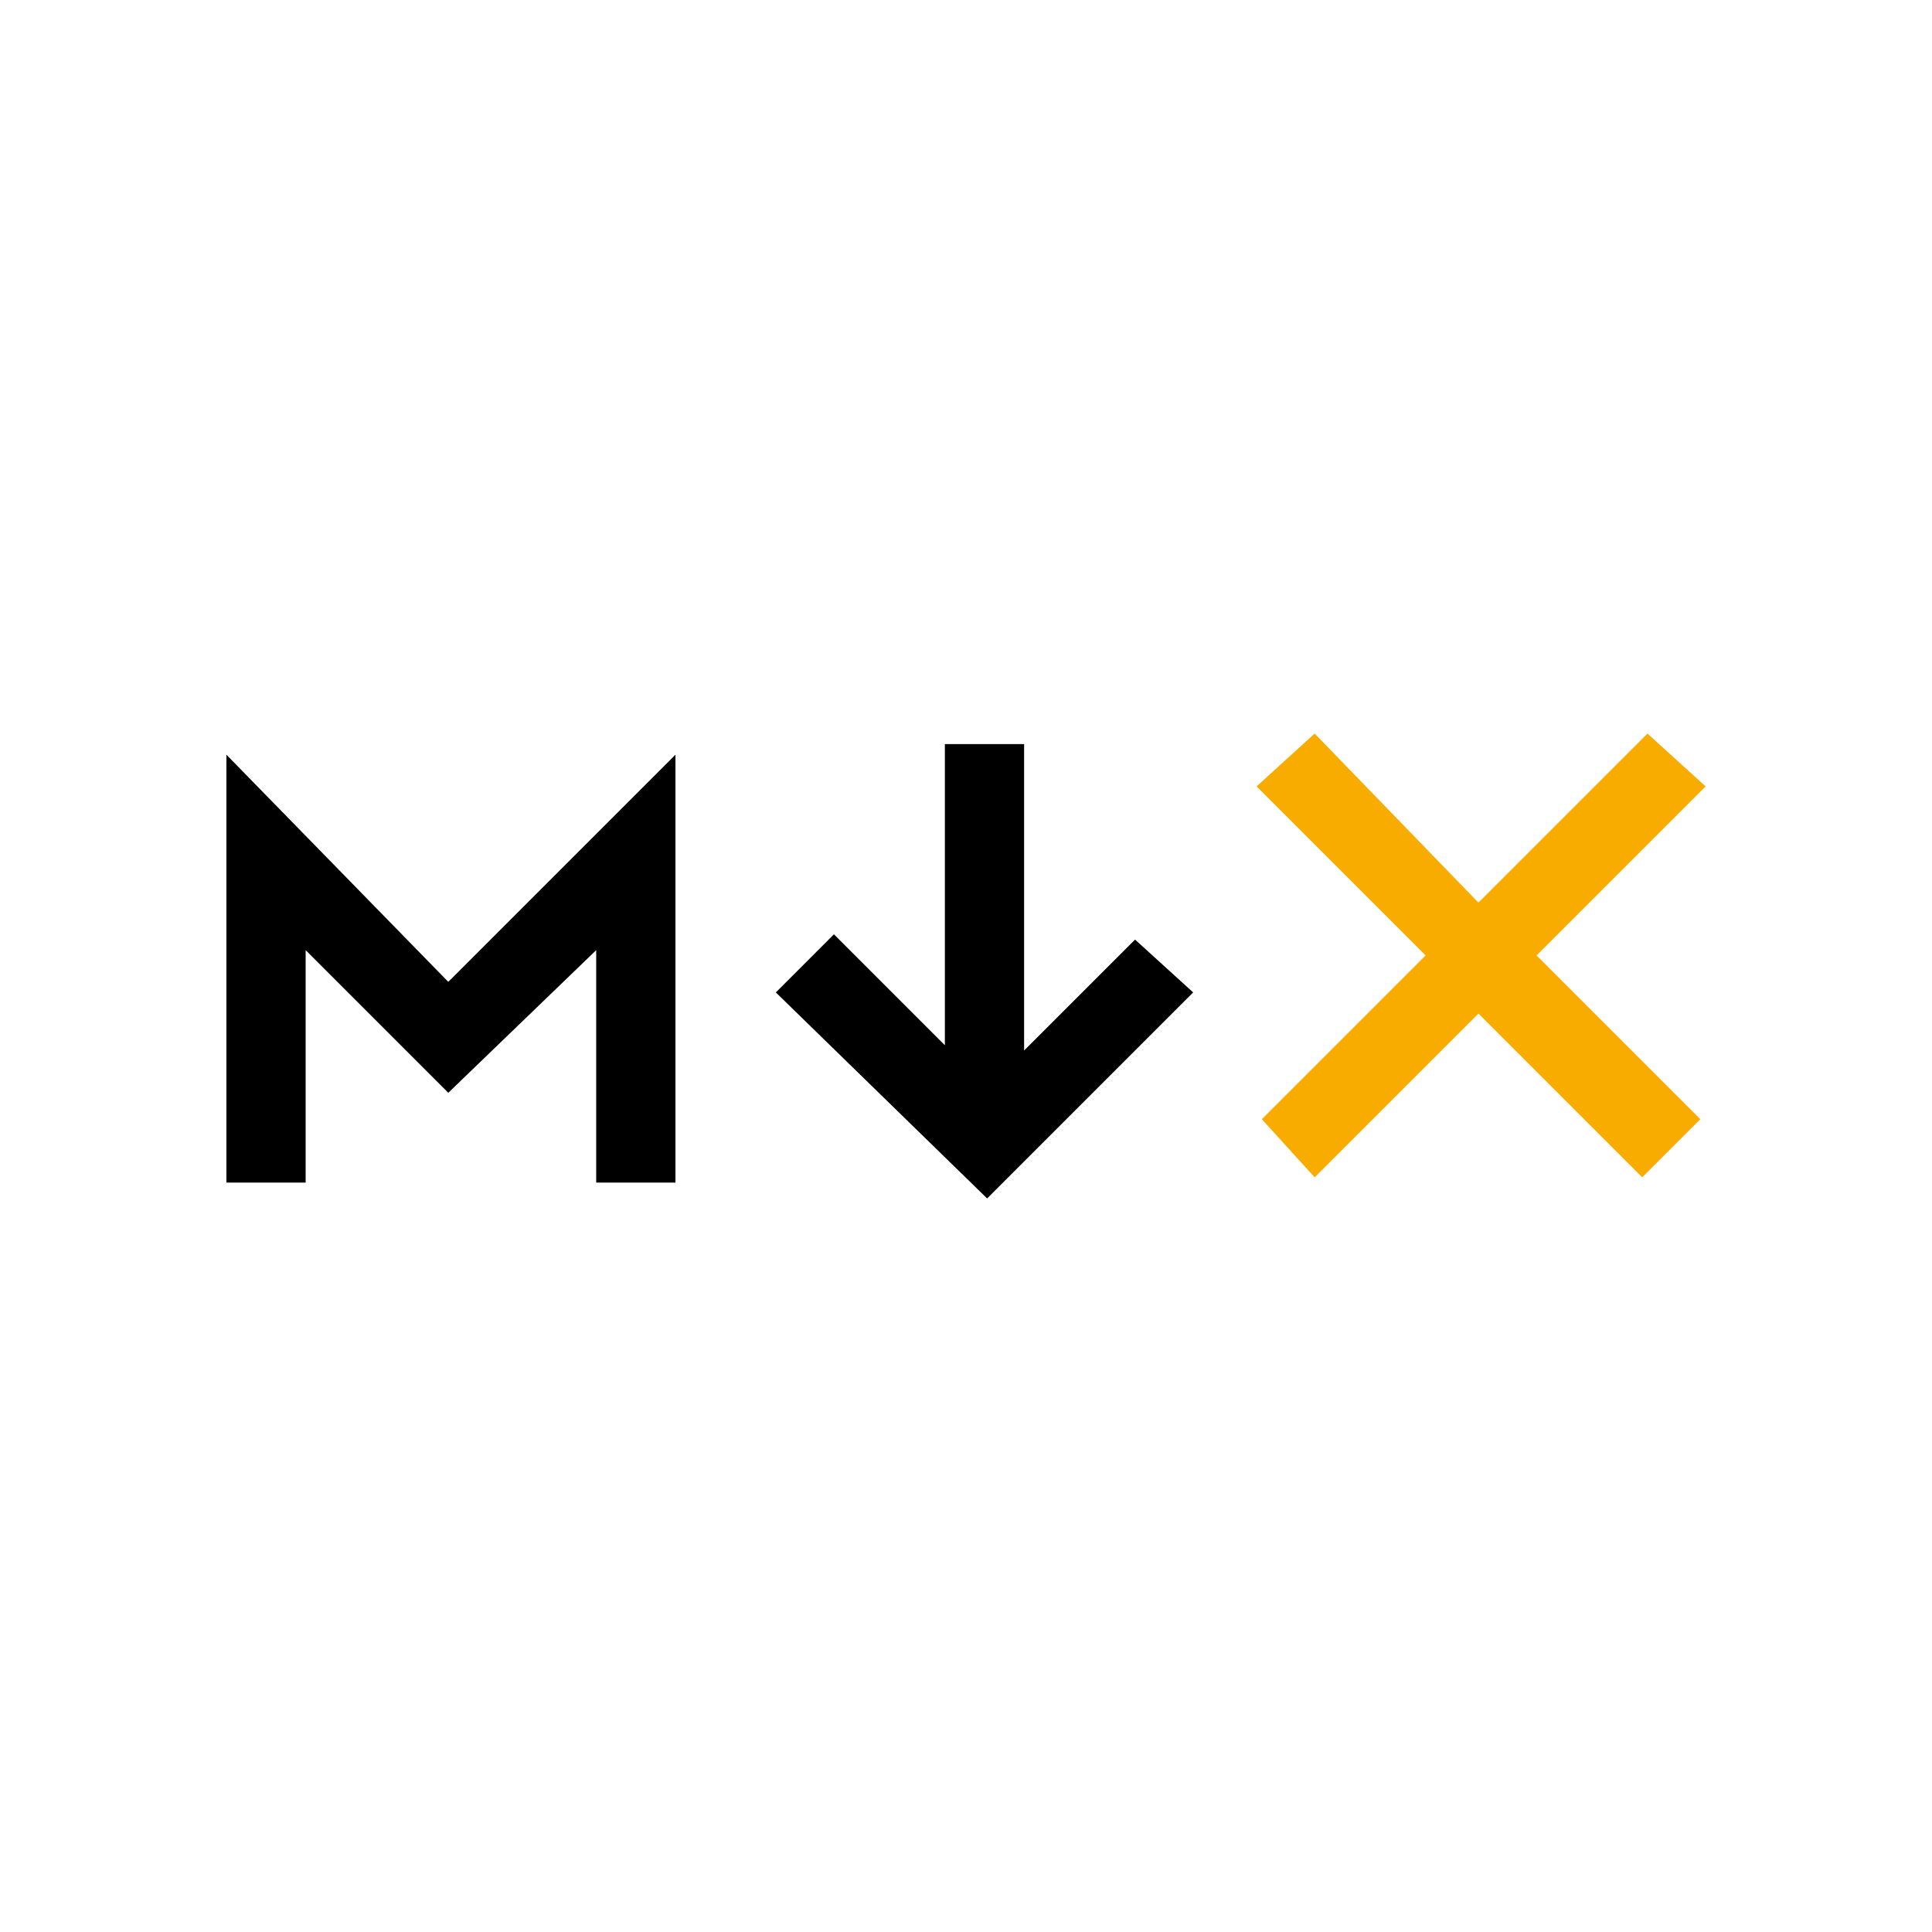 <svg width="512" height="512" viewBox="0 0 512 512" fill="none" xmlns="http://www.w3.org/2000/svg">
<path d="M316.2 263L261.6 317.6L205.6 263L221 247.6L250.4 277V197.2H271.4V278.4L300.8 249L316.2 263ZM81 251.8L118.8 289.6L158 251.8V313.4H179V200L118.8 260.2L60 200V313.4H81V251.8Z" fill="black"/>
<path d="M435.2 312L391.8 268.6L348.4 312L334.4 296.6L377.8 253.2L333 208.4L348.4 194.4L391.8 239.2L436.6 194.4L452 208.4L407.2 253.2L450.6 296.6L435.2 312Z" fill="#F9AC00"/>
</svg>
